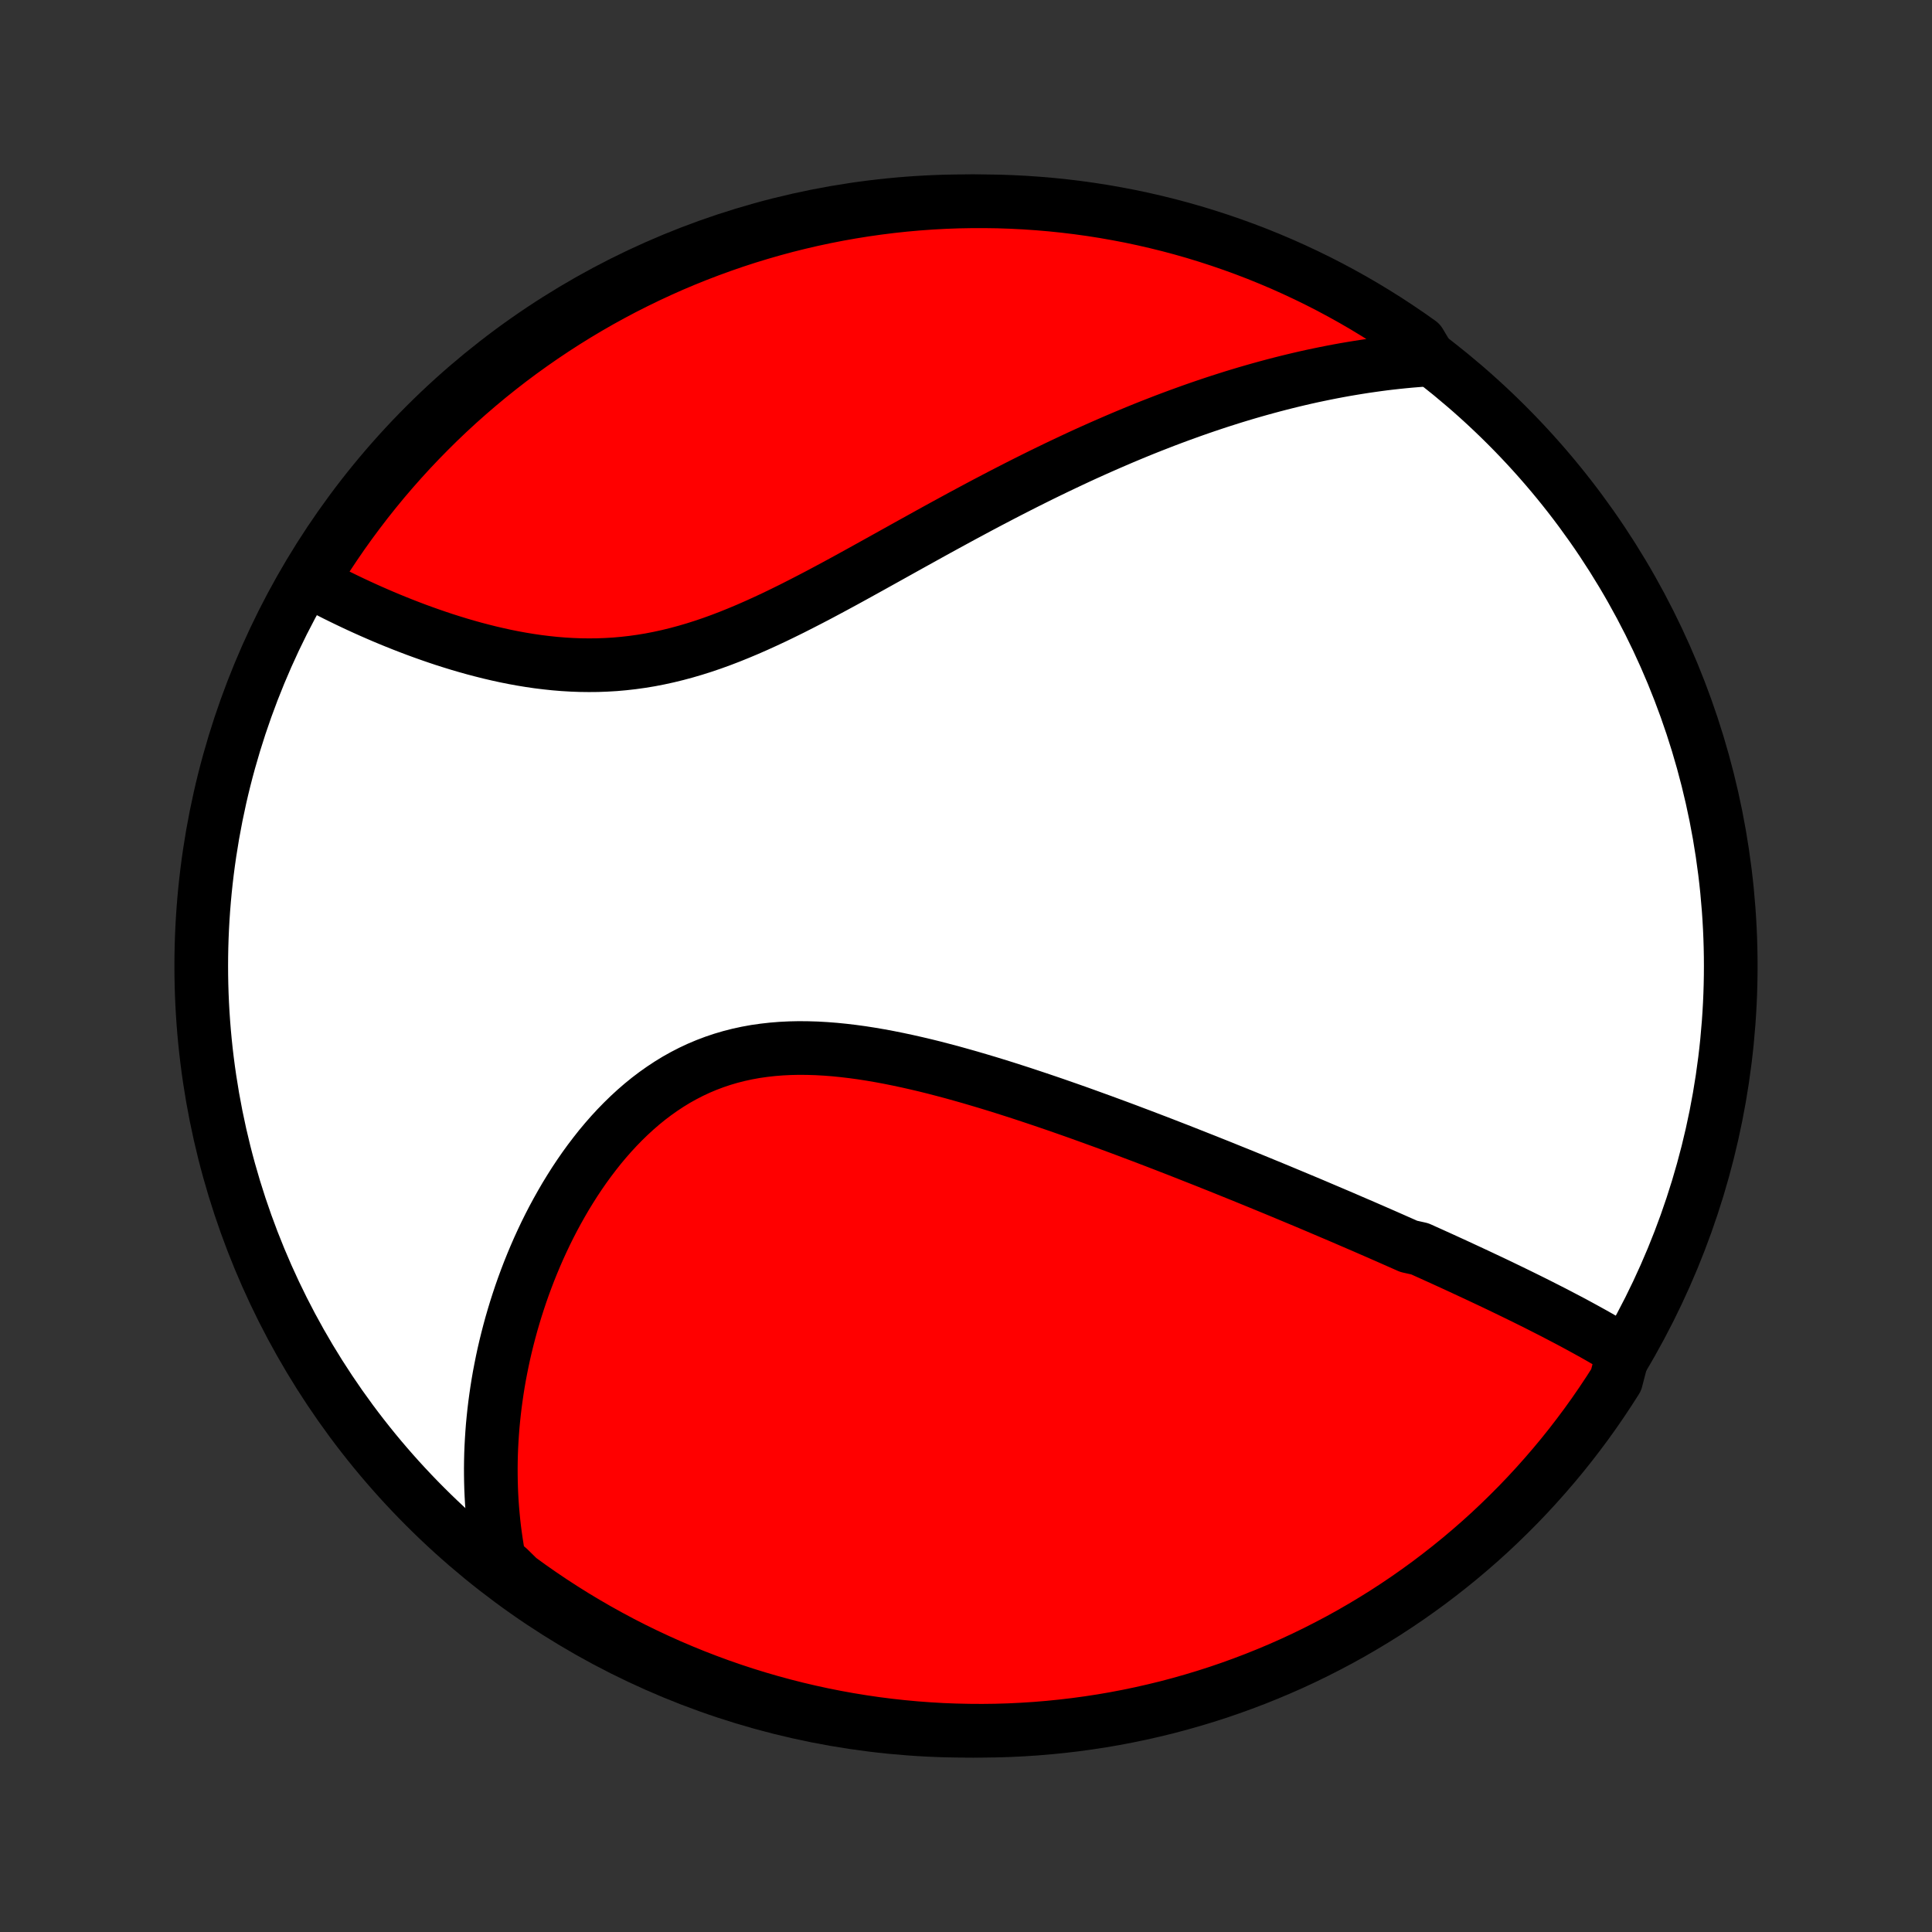 <?xml version="1.0" encoding="utf-8" standalone="no"?>
<!DOCTYPE svg PUBLIC "-//W3C//DTD SVG 1.1//EN"
  "http://www.w3.org/Graphics/SVG/1.1/DTD/svg11.dtd">
<!-- Created with matplotlib (http://matplotlib.org/) -->
<svg height="72pt" version="1.1" viewBox="0 0 72 72" width="72pt" xmlns="http://www.w3.org/2000/svg" xmlns:xlink="http://www.w3.org/1999/xlink">
 <rect x="0" y="0" width="72" height="72" fill="#333333" stroke="none"/>
 <defs>
  <style type="text/css">
*{stroke-linecap:butt;stroke-linejoin:round;}
  </style>
 </defs>
 <g id="figure_1">
  <g id="patch_1">
   <path d="
M0 72
L72 72
L72 0
L0 0
z
" style="fill:none;"/>
  </g>
  <g id="axes_1">
   <g id="PatchCollection_1">
    <defs>
     <path d="
M36 -7.5
C43.558 -7.5 50.808 -10.503 56.153 -15.848
C61.497 -21.192 64.5 -28.442 64.5 -36
C64.5 -43.558 61.497 -50.808 56.153 -56.153
C50.808 -61.497 43.558 -64.5 36 -64.5
C28.442 -64.5 21.192 -61.497 15.848 -56.153
C10.503 -50.808 7.5 -43.558 7.5 -36
C7.5 -28.442 10.503 -21.192 15.848 -15.848
C21.192 -10.503 28.442 -7.5 36 -7.5
z
" id="C0_0_a811fe30f3"/>
     <path d="
M60.505 -21.634
L60.323 -21.746
L60.139 -21.856
L59.954 -21.965
L59.768 -22.073
L59.582 -22.18
L59.395 -22.286
L59.207 -22.39
L59.018 -22.494
L58.829 -22.597
L58.639 -22.7
L58.448 -22.801
L58.257 -22.901
L58.066 -23.001
L57.874 -23.101
L57.681 -23.199
L57.488 -23.297
L57.295 -23.395
L57.101 -23.492
L56.907 -23.588
L56.712 -23.684
L56.516 -23.78
L56.321 -23.875
L56.124 -23.97
L55.928 -24.065
L55.731 -24.159
L55.533 -24.253
L55.335 -24.346
L55.136 -24.44
L54.937 -24.533
L54.737 -24.626
L54.537 -24.719
L54.336 -24.812
L54.135 -24.905
L53.933 -24.997
L53.73 -25.09
L53.526 -25.182
L53.322 -25.275
L53.117 -25.367
L52.911 -25.46
L52.498 -25.552
L52.289 -25.645
L52.08 -25.737
L51.87 -25.83
L51.659 -25.923
L51.447 -26.016
L51.234 -26.109
L51.02 -26.202
L50.805 -26.296
L50.588 -26.389
L50.37 -26.483
L50.152 -26.577
L49.932 -26.672
L49.71 -26.766
L49.487 -26.861
L49.263 -26.956
L49.038 -27.052
L48.811 -27.148
L48.582 -27.244
L48.352 -27.34
L48.12 -27.437
L47.887 -27.534
L47.652 -27.632
L47.415 -27.73
L47.176 -27.828
L46.936 -27.927
L46.694 -28.026
L46.449 -28.126
L46.203 -28.226
L45.955 -28.326
L45.705 -28.427
L45.453 -28.529
L45.199 -28.63
L44.942 -28.733
L44.683 -28.835
L44.422 -28.938
L44.159 -29.042
L43.894 -29.146
L43.626 -29.25
L43.356 -29.355
L43.083 -29.46
L42.808 -29.565
L42.531 -29.671
L42.251 -29.776
L41.969 -29.883
L41.684 -29.989
L41.397 -30.095
L41.107 -30.202
L40.814 -30.308
L40.519 -30.415
L40.222 -30.522
L39.922 -30.628
L39.619 -30.734
L39.315 -30.84
L39.007 -30.945
L38.697 -31.05
L38.385 -31.154
L38.071 -31.258
L37.754 -31.36
L37.435 -31.462
L37.114 -31.562
L36.791 -31.661
L36.465 -31.758
L36.138 -31.854
L35.81 -31.947
L35.479 -32.039
L35.147 -32.127
L34.814 -32.214
L34.479 -32.297
L34.143 -32.376
L33.807 -32.452
L33.469 -32.524
L33.131 -32.592
L32.793 -32.655
L32.454 -32.713
L32.116 -32.766
L31.778 -32.812
L31.441 -32.852
L31.104 -32.886
L30.768 -32.912
L30.434 -32.931
L30.101 -32.941
L29.77 -32.944
L29.442 -32.937
L29.116 -32.921
L28.792 -32.895
L28.471 -32.859
L28.154 -32.814
L27.84 -32.757
L27.53 -32.69
L27.223 -32.612
L26.921 -32.523
L26.623 -32.423
L26.33 -32.312
L26.042 -32.191
L25.758 -32.058
L25.48 -31.915
L25.206 -31.762
L24.938 -31.598
L24.676 -31.425
L24.419 -31.243
L24.167 -31.052
L23.921 -30.852
L23.681 -30.644
L23.447 -30.429
L23.218 -30.206
L22.995 -29.977
L22.778 -29.742
L22.567 -29.501
L22.361 -29.255
L22.162 -29.003
L21.968 -28.748
L21.779 -28.488
L21.597 -28.225
L21.42 -27.959
L21.249 -27.689
L21.083 -27.418
L20.923 -27.143
L20.768 -26.867
L20.618 -26.59
L20.474 -26.311
L20.335 -26.031
L20.202 -25.75
L20.073 -25.468
L19.95 -25.186
L19.832 -24.904
L19.718 -24.621
L19.61 -24.339
L19.506 -24.057
L19.407 -23.775
L19.313 -23.493
L19.223 -23.212
L19.138 -22.932
L19.057 -22.653
L18.981 -22.374
L18.909 -22.096
L18.841 -21.82
L18.777 -21.544
L18.718 -21.269
L18.663 -20.995
L18.611 -20.723
L18.564 -20.452
L18.521 -20.182
L18.482 -19.913
L18.446 -19.645
L18.414 -19.378
L18.386 -19.113
L18.361 -18.849
L18.341 -18.587
L18.324 -18.325
L18.31 -18.065
L18.3 -17.806
L18.294 -17.548
L18.291 -17.291
L18.292 -17.035
L18.296 -16.781
L18.303 -16.528
L18.314 -16.276
L18.328 -16.024
L18.346 -15.774
L18.368 -15.525
L18.392 -15.277
L18.42 -15.03
L18.452 -14.784
L18.487 -14.539
L18.525 -14.295
L18.567 -14.051
L18.613 -13.809
L18.937 -13.567
L19.338 -13.173
L19.744 -12.878
L20.155 -12.591
L20.57 -12.311
L20.991 -12.038
L21.416 -11.772
L21.846 -11.514
L22.28 -11.263
L22.718 -11.02
L23.16 -10.784
L23.606 -10.556
L24.056 -10.336
L24.509 -10.124
L24.966 -9.919
L25.426 -9.723
L25.89 -9.534
L26.356 -9.354
L26.826 -9.181
L27.298 -9.017
L27.773 -8.861
L28.251 -8.713
L28.73 -8.574
L29.212 -8.443
L29.697 -8.32
L30.183 -8.206
L30.67 -8.1
L31.16 -8.003
L31.651 -7.914
L32.143 -7.834
L32.636 -7.762
L33.131 -7.699
L33.626 -7.645
L34.122 -7.599
L34.619 -7.562
L35.116 -7.533
L35.613 -7.514
L36.111 -7.503
L36.608 -7.5
L37.105 -7.506
L37.602 -7.521
L38.098 -7.545
L38.594 -7.577
L39.089 -7.618
L39.583 -7.668
L40.076 -7.726
L40.567 -7.793
L41.058 -7.868
L41.546 -7.952
L42.033 -8.045
L42.519 -8.146
L43.002 -8.256
L43.483 -8.373
L43.962 -8.5
L44.438 -8.635
L44.912 -8.778
L45.383 -8.929
L45.851 -9.089
L46.316 -9.257
L46.779 -9.433
L47.237 -9.617
L47.693 -9.809
L48.145 -10.009
L48.593 -10.217
L49.037 -10.433
L49.477 -10.657
L49.914 -10.888
L50.346 -11.127
L50.773 -11.374
L51.196 -11.628
L51.615 -11.889
L52.028 -12.158
L52.437 -12.434
L52.841 -12.718
L53.24 -13.008
L53.633 -13.306
L54.021 -13.61
L54.404 -13.921
L54.781 -14.239
L55.152 -14.563
L55.518 -14.894
L55.877 -15.232
L56.23 -15.576
L56.578 -15.926
L56.919 -16.282
L57.253 -16.644
L57.581 -17.012
L57.903 -17.386
L58.218 -17.765
L58.526 -18.15
L58.827 -18.541
L59.122 -18.937
L59.409 -19.338
L59.689 -19.744
L59.962 -20.155
L60.228 -20.57
z
" id="C0_1_f0d68d7832"/>
     <path d="
M53.285 -58.605
L53.04 -58.589
L52.795 -58.57
L52.551 -58.55
L52.307 -58.527
L52.063 -58.502
L51.82 -58.475
L51.577 -58.446
L51.335 -58.414
L51.092 -58.38
L50.85 -58.345
L50.608 -58.307
L50.365 -58.267
L50.123 -58.226
L49.881 -58.182
L49.638 -58.136
L49.396 -58.088
L49.153 -58.038
L48.91 -57.987
L48.667 -57.933
L48.424 -57.877
L48.18 -57.819
L47.935 -57.759
L47.691 -57.697
L47.445 -57.633
L47.2 -57.567
L46.953 -57.499
L46.706 -57.429
L46.458 -57.357
L46.21 -57.283
L45.961 -57.207
L45.711 -57.128
L45.46 -57.048
L45.208 -56.965
L44.955 -56.88
L44.701 -56.793
L44.447 -56.704
L44.191 -56.612
L43.934 -56.519
L43.676 -56.423
L43.416 -56.325
L43.156 -56.224
L42.894 -56.122
L42.631 -56.017
L42.366 -55.909
L42.1 -55.799
L41.833 -55.687
L41.564 -55.572
L41.294 -55.455
L41.023 -55.336
L40.749 -55.214
L40.474 -55.09
L40.198 -54.963
L39.92 -54.833
L39.64 -54.701
L39.359 -54.567
L39.076 -54.43
L38.791 -54.291
L38.505 -54.149
L38.217 -54.005
L37.927 -53.858
L37.636 -53.709
L37.343 -53.558
L37.048 -53.404
L36.751 -53.248
L36.453 -53.09
L36.153 -52.929
L35.851 -52.767
L35.548 -52.602
L35.243 -52.436
L34.936 -52.268
L34.628 -52.098
L34.318 -51.926
L34.007 -51.754
L33.694 -51.58
L33.38 -51.405
L33.064 -51.229
L32.747 -51.053
L32.429 -50.876
L32.109 -50.699
L31.788 -50.522
L31.467 -50.346
L31.144 -50.171
L30.82 -49.997
L30.495 -49.824
L30.169 -49.654
L29.842 -49.486
L29.515 -49.32
L29.186 -49.158
L28.858 -48.999
L28.528 -48.845
L28.198 -48.695
L27.868 -48.55
L27.537 -48.411
L27.206 -48.277
L26.875 -48.15
L26.544 -48.03
L26.212 -47.917
L25.881 -47.812
L25.55 -47.715
L25.219 -47.626
L24.888 -47.545
L24.558 -47.473
L24.228 -47.409
L23.899 -47.355
L23.57 -47.309
L23.243 -47.272
L22.917 -47.243
L22.591 -47.224
L22.268 -47.212
L21.945 -47.209
L21.625 -47.213
L21.306 -47.225
L20.989 -47.244
L20.674 -47.27
L20.362 -47.303
L20.052 -47.341
L19.744 -47.386
L19.439 -47.436
L19.137 -47.491
L18.838 -47.551
L18.542 -47.616
L18.25 -47.684
L17.96 -47.757
L17.674 -47.832
L17.391 -47.911
L17.111 -47.993
L16.835 -48.078
L16.563 -48.164
L16.294 -48.254
L16.03 -48.345
L15.768 -48.438
L15.511 -48.532
L15.258 -48.628
L15.008 -48.725
L14.762 -48.823
L14.52 -48.922
L14.281 -49.022
L14.047 -49.123
L13.816 -49.224
L13.589 -49.326
L13.366 -49.428
L13.146 -49.531
L12.93 -49.634
L12.718 -49.737
L12.509 -49.84
L12.305 -49.944
L12.103 -50.047
L11.905 -50.151
L11.711 -50.254
L11.672 -50.358
L11.934 -50.845
L12.204 -51.267
L12.482 -51.685
L12.766 -52.098
L13.058 -52.506
L13.357 -52.909
L13.662 -53.307
L13.974 -53.699
L14.293 -54.087
L14.619 -54.468
L14.951 -54.844
L15.29 -55.215
L15.635 -55.579
L15.986 -55.937
L16.343 -56.29
L16.706 -56.636
L17.075 -56.976
L17.45 -57.309
L17.83 -57.636
L18.216 -57.957
L18.608 -58.271
L19.004 -58.578
L19.406 -58.878
L19.813 -59.171
L20.225 -59.457
L20.642 -59.736
L21.063 -60.008
L21.489 -60.272
L21.919 -60.529
L22.354 -60.779
L22.792 -61.02
L23.235 -61.255
L23.682 -61.481
L24.132 -61.7
L24.586 -61.911
L25.044 -62.115
L25.505 -62.31
L25.969 -62.497
L26.436 -62.676
L26.906 -62.847
L27.378 -63.01
L27.854 -63.165
L28.332 -63.311
L28.812 -63.449
L29.294 -63.579
L29.779 -63.7
L30.265 -63.813
L30.753 -63.917
L31.243 -64.013
L31.734 -64.1
L32.227 -64.179
L32.72 -64.249
L33.215 -64.311
L33.71 -64.364
L34.206 -64.408
L34.703 -64.444
L35.2 -64.471
L35.697 -64.489
L36.195 -64.498
L36.692 -64.499
L37.189 -64.492
L37.686 -64.475
L38.182 -64.45
L38.678 -64.416
L39.173 -64.374
L39.666 -64.323
L40.159 -64.263
L40.651 -64.195
L41.141 -64.118
L41.629 -64.032
L42.116 -63.939
L42.601 -63.836
L43.084 -63.725
L43.564 -63.606
L44.043 -63.478
L44.519 -63.342
L44.992 -63.197
L45.463 -63.044
L45.93 -62.883
L46.395 -62.714
L46.857 -62.537
L47.315 -62.351
L47.77 -62.158
L48.221 -61.956
L48.668 -61.747
L49.112 -61.53
L49.552 -61.305
L49.987 -61.072
L50.418 -60.832
L50.845 -60.584
L51.267 -60.328
L51.685 -60.066
L52.098 -59.795
L52.506 -59.518
L52.909 -59.234
z
" id="C0_2_dae1de8162"/>
    </defs>
    <g clip-path="url(#p1bffca34e9)">
     <use style="fill:#ffffff;stroke:#000000;stroke-width:2.0;" x="0.0" xlink:href="#C0_0_a811fe30f3" y="72.0"/>
    </g>
    <g clip-path="url(#p1bffca34e9)">
     <use style="fill:#ff0000;stroke:#000000;stroke-width:2.0;" x="0.0" xlink:href="#C0_1_f0d68d7832" y="72.0"/>
    </g>
    <g clip-path="url(#p1bffca34e9)">
     <use style="fill:#ff0000;stroke:#000000;stroke-width:2.0;" x="0.0" xlink:href="#C0_2_dae1de8162" y="72.0"/>
    </g>
   </g>
  </g>
 </g>
 <defs>
  <clipPath id="p1bffca34e9">
   <rect height="72.0" width="72.0" x="0.0" y="0.0"/>
  </clipPath>
 </defs>
</svg>
